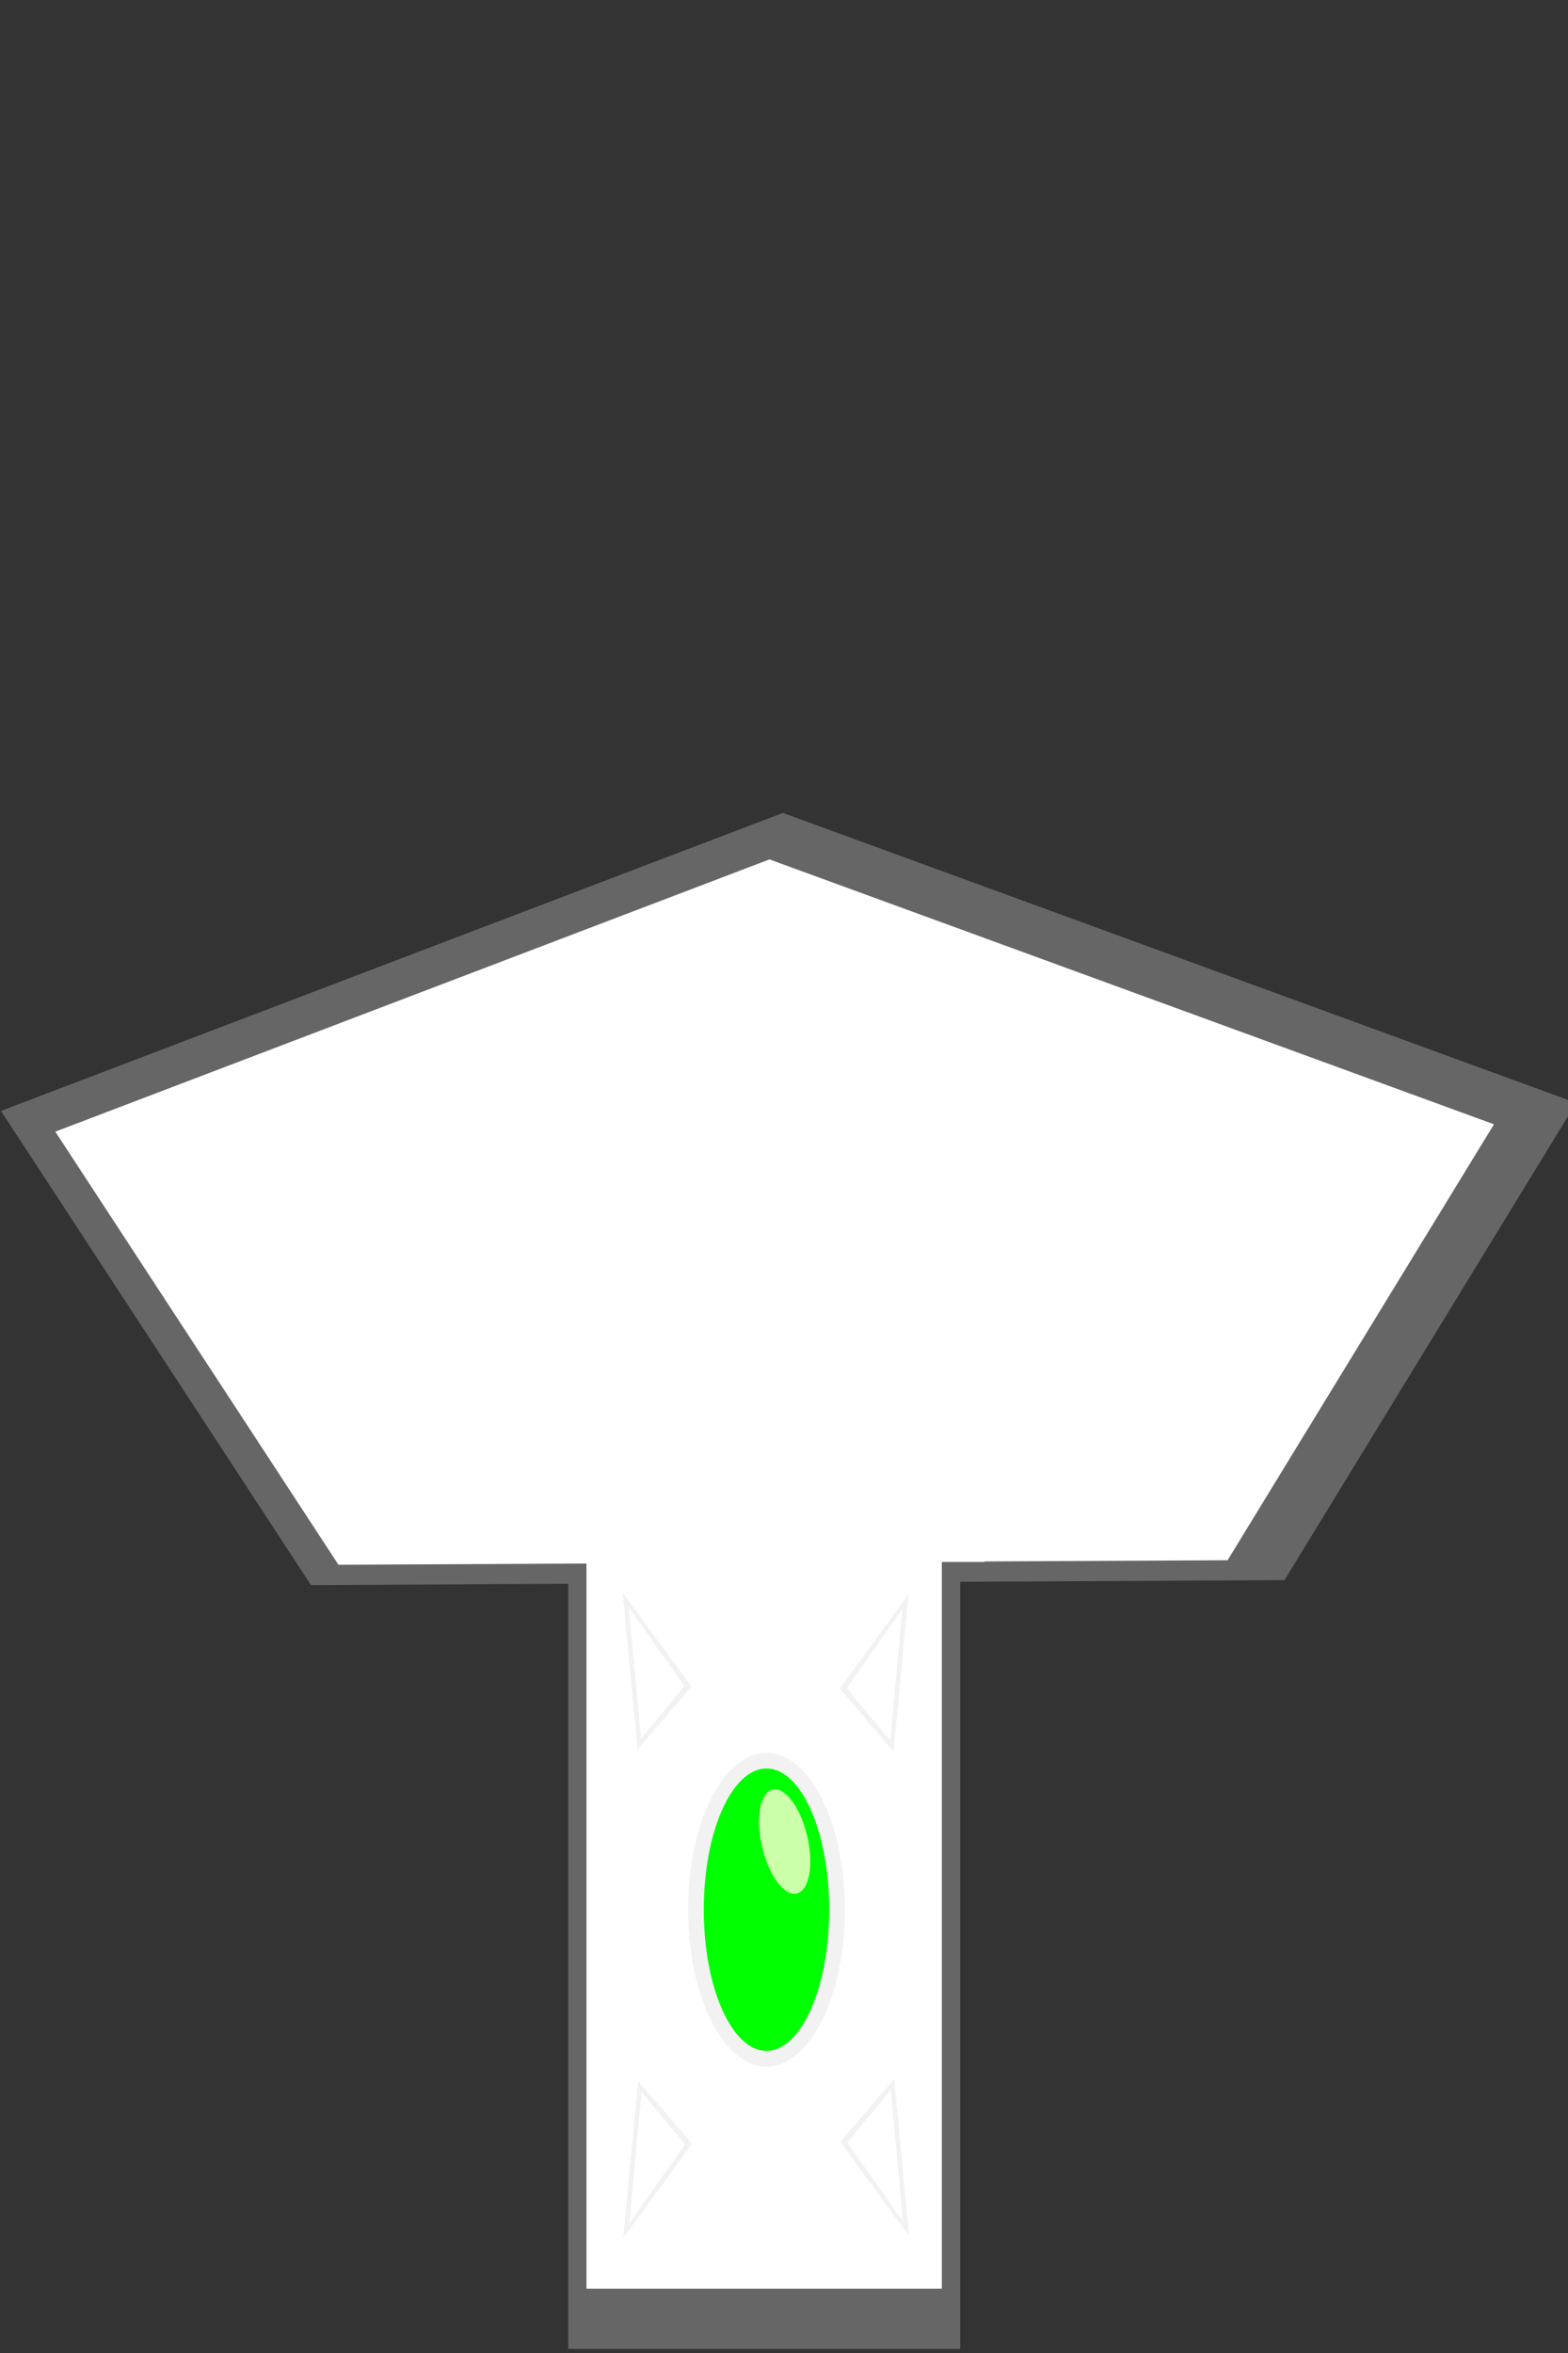 <?xml version="1.0" encoding="UTF-8" standalone="no"?>
<!-- Created with Inkscape (http://www.inkscape.org/) -->

<svg
   xmlns:dc="http://purl.org/dc/elements/1.1/"
   xmlns:cc="http://creativecommons.org/ns#"
   xmlns:rdf="http://www.w3.org/1999/02/22-rdf-syntax-ns#"
   xmlns:svg="http://www.w3.org/2000/svg"
   xmlns="http://www.w3.org/2000/svg"
   xmlns:sodipodi="http://sodipodi.sourceforge.net/DTD/sodipodi-0.dtd"
   xmlns:inkscape="http://www.inkscape.org/namespaces/inkscape"
   version="1.1"
   id="svg12"
   width="100"
   height="150"
   viewBox="0 0 100 150"
   sodipodi:docname="level.svg"
   inkscape:version="0.92.3 (2405546, 2018-03-11)"
   inkscape:export-filename="/home/douwe/Documents/Dev/WindyTheIndieMobile/Graphics/UIGraphics/level.png"
   inkscape:export-xdpi="95"
   inkscape:export-ydpi="95">
  <rect x="0" y="0" width="100" height="150" fill="#333333" stroke="none"/>
  <defs
     id="defs16" />
  <sodipodi:namedview
     pagecolor="#ffffff"
     bordercolor="#666666"
     borderopacity="1"
     objecttolerance="10"
     gridtolerance="10"
     guidetolerance="10"
     inkscape:pageopacity="0"
     inkscape:pageshadow="2"
     inkscape:window-width="1920"
     inkscape:window-height="1016"
     id="namedview14"
     showgrid="false"
     inkscape:zoom="7.6356016"
     inkscape:cx="31.563149"
     inkscape:cy="39.853449"
     inkscape:window-x="0"
     inkscape:window-y="27"
     inkscape:window-maximized="1"
     inkscape:current-layer="svg12" />
  <path
     style="fill:#666666;fill-opacity:1;stroke:none;stroke-width:6.916;stroke-miterlimit:4;stroke-dasharray:none;stroke-dashoffset:0;stroke-opacity:1"
     d="M 49.928 51.822 L 0.062 70.82 L 19.834 101.049 L 36.238 100.965 L 36.238 149.738 L 61.238 149.738 L 61.238 100.838 L 81.92 100.732 L 100.52 70.309 L 49.928 51.822 z "
     id="rect60" />
  <path
     style="fill:#ffffff;fill-opacity:1;stroke:none;stroke-width:6.403;stroke-miterlimit:4;stroke-dasharray:none;stroke-dashoffset:0;stroke-opacity:1"
     d="M 49.072 54.785 L 3.527 72.141 L 21.586 99.752 L 37.402 99.672 L 37.402 145.902 L 60.066 145.902 L 60.066 99.574 L 62.785 99.574 L 62.797 99.541 L 78.291 99.463 L 95.279 71.672 L 49.072 54.785 z "
     id="rect60-3" />
  <ellipse
     style="fill:#f2f2f2;fill-opacity:1;stroke:none;stroke-width:9.829;stroke-miterlimit:4;stroke-dasharray:none;stroke-dashoffset:0;stroke-opacity:1"
     id="path82-6"
     cx="48.882"
     cy="121.738"
     rx="5"
     ry="10" />
  <ellipse
     style="fill:#00ff00;fill-opacity:1;stroke:none;stroke-width:8.34;stroke-miterlimit:4;stroke-dasharray:none;stroke-dashoffset:0;stroke-opacity:1"
     id="path82"
     cx="48.882"
     cy="121.738"
     rx="4"
     ry="9" />
  <ellipse
     style="fill:#ccffaa;fill-opacity:1;stroke:none;stroke-width:3.117;stroke-miterlimit:4;stroke-dasharray:none;stroke-dashoffset:0;stroke-opacity:1"
     id="path82-7"
     cx="22.166"
     cy="125.674"
     rx="1.479"
     ry="3.401"
     transform="rotate(-13.085)" />
  <path
     sodipodi:type="star"
     style="fill:#f2f2f2;fill-opacity:1;stroke:none;stroke-width:7.559;stroke-miterlimit:4;stroke-dasharray:none;stroke-dashoffset:0;stroke-opacity:1"
     id="path114"
     sodipodi:sides="3"
     sodipodi:cx="52.451664"
     sodipodi:cy="45.471748"
     sodipodi:r1="5.8952637"
     sodipodi:r2="2.9476321"
     sodipodi:arg1="0.85614603"
     sodipodi:arg2="1.9033436"
     inkscape:flatsided="true"
     inkscape:rounded="0"
     inkscape:randomized="0"
     d="m 56.315,49.925 -9.651,-3.333 7.713,-6.692 z"
     inkscape:transform-center-x="0.41195782"
     inkscape:transform-center-y="-0.3347572"
     transform="matrix(0.417,0.075,-0.176,0.984,42.291,58.302)" />
  <path
     sodipodi:type="star"
     style="fill:#ffffff;fill-opacity:1;stroke:none;stroke-width:7.559;stroke-miterlimit:4;stroke-dasharray:none;stroke-dashoffset:0;stroke-opacity:1"
     id="path114-5"
     sodipodi:sides="3"
     sodipodi:cx="52.451664"
     sodipodi:cy="45.471748"
     sodipodi:r1="5.8952637"
     sodipodi:r2="2.9476321"
     sodipodi:arg1="0.85614603"
     sodipodi:arg2="1.9033436"
     inkscape:flatsided="true"
     inkscape:rounded="0"
     inkscape:randomized="0"
     d="m 56.315,49.925 -9.651,-3.333 7.713,-6.692 z"
     inkscape:transform-center-x="0.33215389"
     inkscape:transform-center-y="-0.28002415"
     transform="matrix(0.336,0.062,-0.142,0.823,44.94,66.376)" />
  <path
     sodipodi:type="star"
     style="fill:#f2f2f2;fill-opacity:1;stroke:none;stroke-width:7.559;stroke-miterlimit:4;stroke-dasharray:none;stroke-dashoffset:0;stroke-opacity:1"
     id="path114-2"
     sodipodi:sides="3"
     sodipodi:cx="52.451664"
     sodipodi:cy="45.471748"
     sodipodi:r1="5.8952637"
     sodipodi:r2="2.9476321"
     sodipodi:arg1="0.85614603"
     sodipodi:arg2="1.9033436"
     inkscape:flatsided="true"
     inkscape:rounded="0"
     inkscape:randomized="0"
     d="m 56.315,49.925 -9.651,-3.333 7.713,-6.692 z"
     inkscape:transform-center-x="0.41195782"
     inkscape:transform-center-y="-0.3347572"
     transform="matrix(-0.417,0.075,0.176,0.984,55.359,58.178)" />
  <path
     sodipodi:type="star"
     style="fill:#ffffff;fill-opacity:1;stroke:none;stroke-width:7.559;stroke-miterlimit:4;stroke-dasharray:none;stroke-dashoffset:0;stroke-opacity:1"
     id="path114-5-9"
     sodipodi:sides="3"
     sodipodi:cx="52.451664"
     sodipodi:cy="45.471748"
     sodipodi:r1="5.8952637"
     sodipodi:r2="2.9476321"
     sodipodi:arg1="0.85614603"
     sodipodi:arg2="1.9033436"
     inkscape:flatsided="true"
     inkscape:rounded="0"
     inkscape:randomized="0"
     d="m 56.315,49.925 -9.651,-3.333 7.713,-6.692 z"
     inkscape:transform-center-x="0.33215389"
     inkscape:transform-center-y="-0.28002415"
     transform="matrix(-0.336,0.062,0.142,0.823,52.71,66.253)" />
  <path
     sodipodi:type="star"
     style="fill:#f2f2f2;fill-opacity:1;stroke:none;stroke-width:7.559;stroke-miterlimit:4;stroke-dasharray:none;stroke-dashoffset:0;stroke-opacity:1"
     id="path114-27"
     sodipodi:sides="3"
     sodipodi:cx="52.451664"
     sodipodi:cy="45.471748"
     sodipodi:r1="5.8952637"
     sodipodi:r2="2.9476321"
     sodipodi:arg1="0.85614603"
     sodipodi:arg2="1.9033436"
     inkscape:flatsided="true"
     inkscape:rounded="0"
     inkscape:randomized="0"
     d="m 56.315,49.925 -9.651,-3.333 7.713,-6.692 z"
     inkscape:transform-center-x="0.41195782"
     inkscape:transform-center-y="-0.3347572"
     transform="matrix(0.417,-0.075,-0.176,-0.984,42.328,185.889)" />
  <path
     sodipodi:type="star"
     style="fill:#ffffff;fill-opacity:1;stroke:none;stroke-width:7.559;stroke-miterlimit:4;stroke-dasharray:none;stroke-dashoffset:0;stroke-opacity:1"
     id="path114-5-0"
     sodipodi:sides="3"
     sodipodi:cx="52.451664"
     sodipodi:cy="45.471748"
     sodipodi:r1="5.8952637"
     sodipodi:r2="2.9476321"
     sodipodi:arg1="0.85614603"
     sodipodi:arg2="1.9033436"
     inkscape:flatsided="true"
     inkscape:rounded="0"
     inkscape:randomized="0"
     d="m 56.315,49.925 -9.651,-3.333 7.713,-6.692 z"
     inkscape:transform-center-x="0.33215389"
     inkscape:transform-center-y="-0.28002415"
     transform="matrix(0.336,-0.062,-0.142,-0.823,44.977,177.814)" />
  <path
     sodipodi:type="star"
     style="fill:#f2f2f2;fill-opacity:1;stroke:none;stroke-width:7.559;stroke-miterlimit:4;stroke-dasharray:none;stroke-dashoffset:0;stroke-opacity:1"
     id="path114-2-3"
     sodipodi:sides="3"
     sodipodi:cx="52.451664"
     sodipodi:cy="45.471748"
     sodipodi:r1="5.8952637"
     sodipodi:r2="2.9476321"
     sodipodi:arg1="0.85614603"
     sodipodi:arg2="1.9033436"
     inkscape:flatsided="true"
     inkscape:rounded="0"
     inkscape:randomized="0"
     d="m 56.315,49.925 -9.651,-3.333 7.713,-6.692 z"
     inkscape:transform-center-x="0.41195782"
     inkscape:transform-center-y="-0.3347572"
     transform="matrix(-0.417,-0.075,0.176,-0.984,55.396,186.012)" />
  <path
     sodipodi:type="star"
     style="fill:#ffffff;fill-opacity:1;stroke:none;stroke-width:7.559;stroke-miterlimit:4;stroke-dasharray:none;stroke-dashoffset:0;stroke-opacity:1"
     id="path114-5-9-6"
     sodipodi:sides="3"
     sodipodi:cx="52.451664"
     sodipodi:cy="45.471748"
     sodipodi:r1="5.8952637"
     sodipodi:r2="2.9476321"
     sodipodi:arg1="0.85614603"
     sodipodi:arg2="1.9033436"
     inkscape:flatsided="true"
     inkscape:rounded="0"
     inkscape:randomized="0"
     d="m 56.315,49.925 -9.651,-3.333 7.713,-6.692 z"
     inkscape:transform-center-x="0.33215389"
     inkscape:transform-center-y="-0.28002415"
     transform="matrix(-0.336,-0.062,0.142,-0.823,52.747,177.938)" />
</svg>
